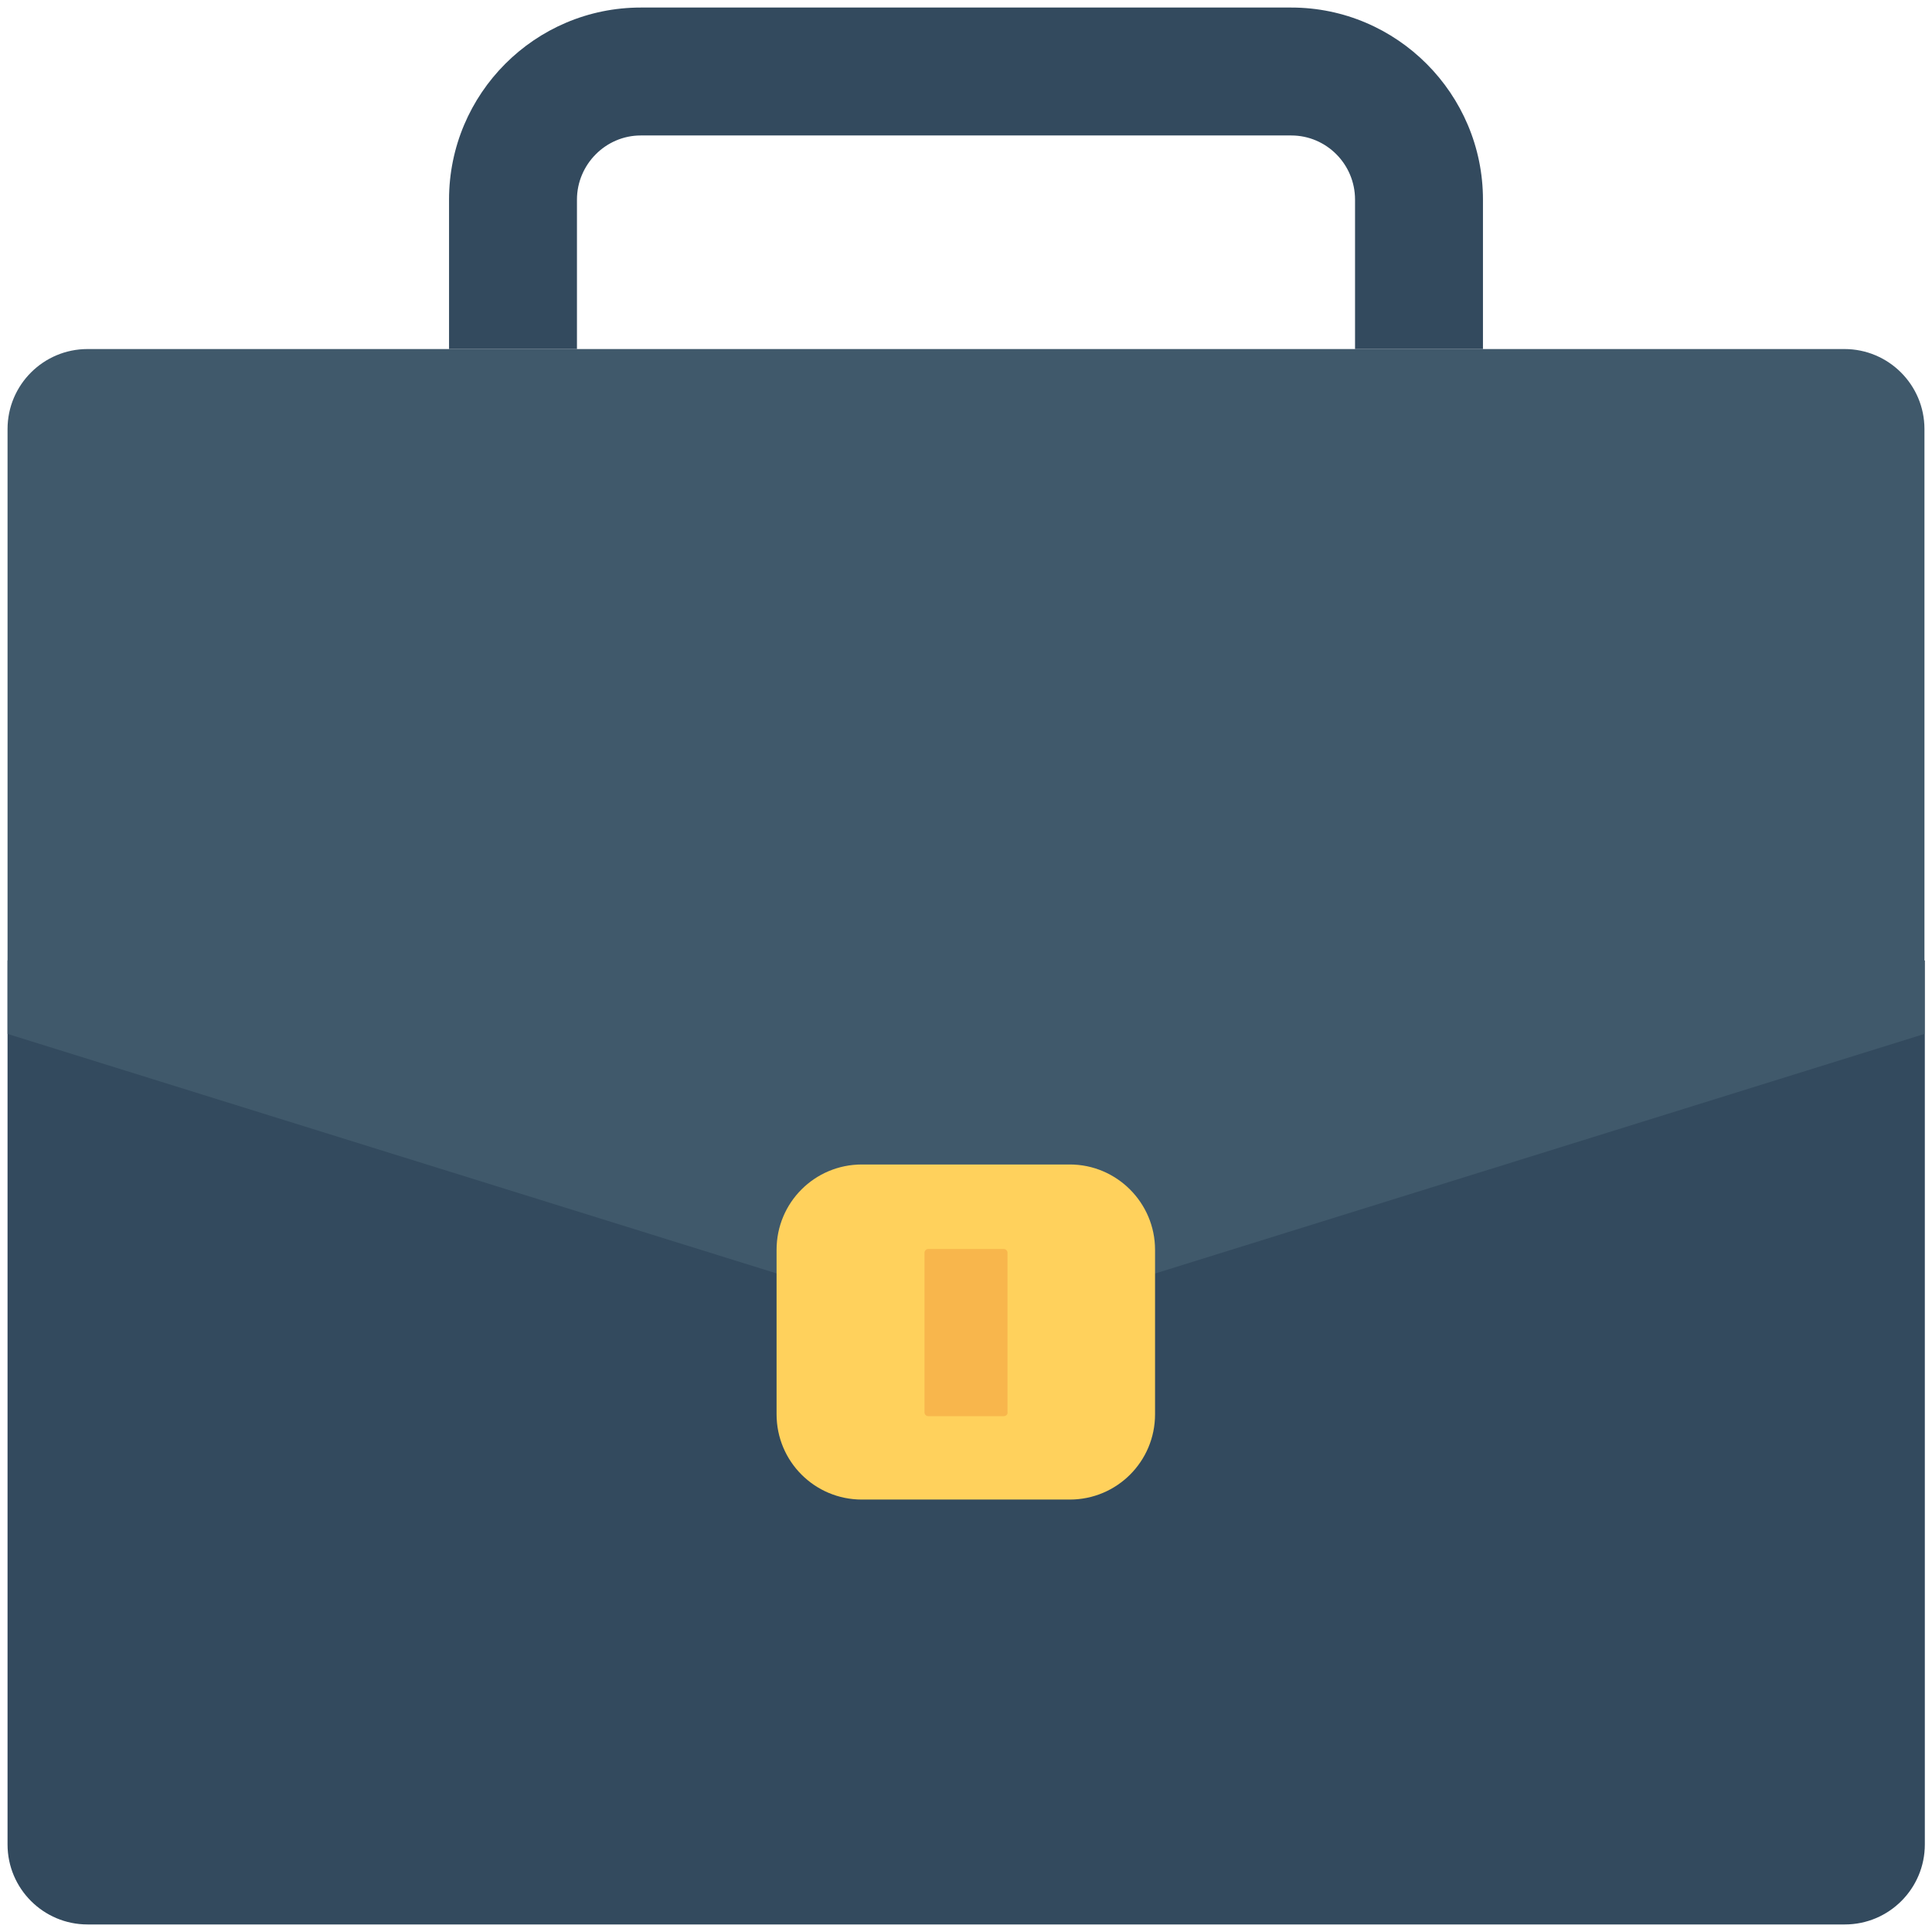 <?xml version="1.0" encoding="utf-8"?>
<!-- Generator: Adobe Illustrator 18.0.0, SVG Export Plug-In . SVG Version: 6.00 Build 0)  -->
<!DOCTYPE svg PUBLIC "-//W3C//DTD SVG 1.1//EN" "http://www.w3.org/Graphics/SVG/1.1/DTD/svg11.dtd">
<svg version="1.1" id="Layer_1" xmlns="http://www.w3.org/2000/svg" xmlns:xlink="http://www.w3.org/1999/xlink" x="0px" y="0px"
	 viewBox="0 0 512 512" enable-background="new 0 0 512 512" xml:space="preserve">
<g>
	<path fill="#334A5E" d="M494.9,257.5H17.1c-5.4,0-10.5-1.1-15.1-3v234.3c0,11.7,9.5,21.2,21.2,21.2h465.7
		c11.7,0,21.2-9.5,21.2-21.2V254.5C505.4,256.4,500.3,257.5,494.9,257.5z"/>
	<path fill="#40596B" d="M488.8,92.5H23.2C11.5,92.5,2,102,2,113.7V274l254,79.1L510,274V113.7C510,102,500.5,92.5,488.8,92.5z"/>
	<path fill="#334A5E" d="M152.9,92.5V52.9c0-9.3,7.6-17,16.9-17h172.4c9.3,0,16.9,7.6,16.9,17v39.6H393V52.9
		c0-28-22.8-50.9-50.8-50.9H169.8c-28,0-50.8,22.8-50.8,50.9v39.6H152.9z"/>
	<path fill="#FFD15C" d="M306.1,331.2v43.6c0,12.5-10.1,22.6-22.6,22.6h-55.1c-12.5,0-22.6-10.1-22.6-22.6v-43.6
		c0-12.5,10.1-22.6,22.6-22.6h55.1C296,308.6,306.1,318.8,306.1,331.2z"/>
	<path fill="#F8B64C" d="M266,375.3h-20c-0.6,0-1-0.5-1-1v-42.3c0-0.6,0.5-1,1-1h20c0.6,0,1,0.5,1,1v42.3
		C267.1,374.8,266.6,375.3,266,375.3z"/>
</g>
</svg>
